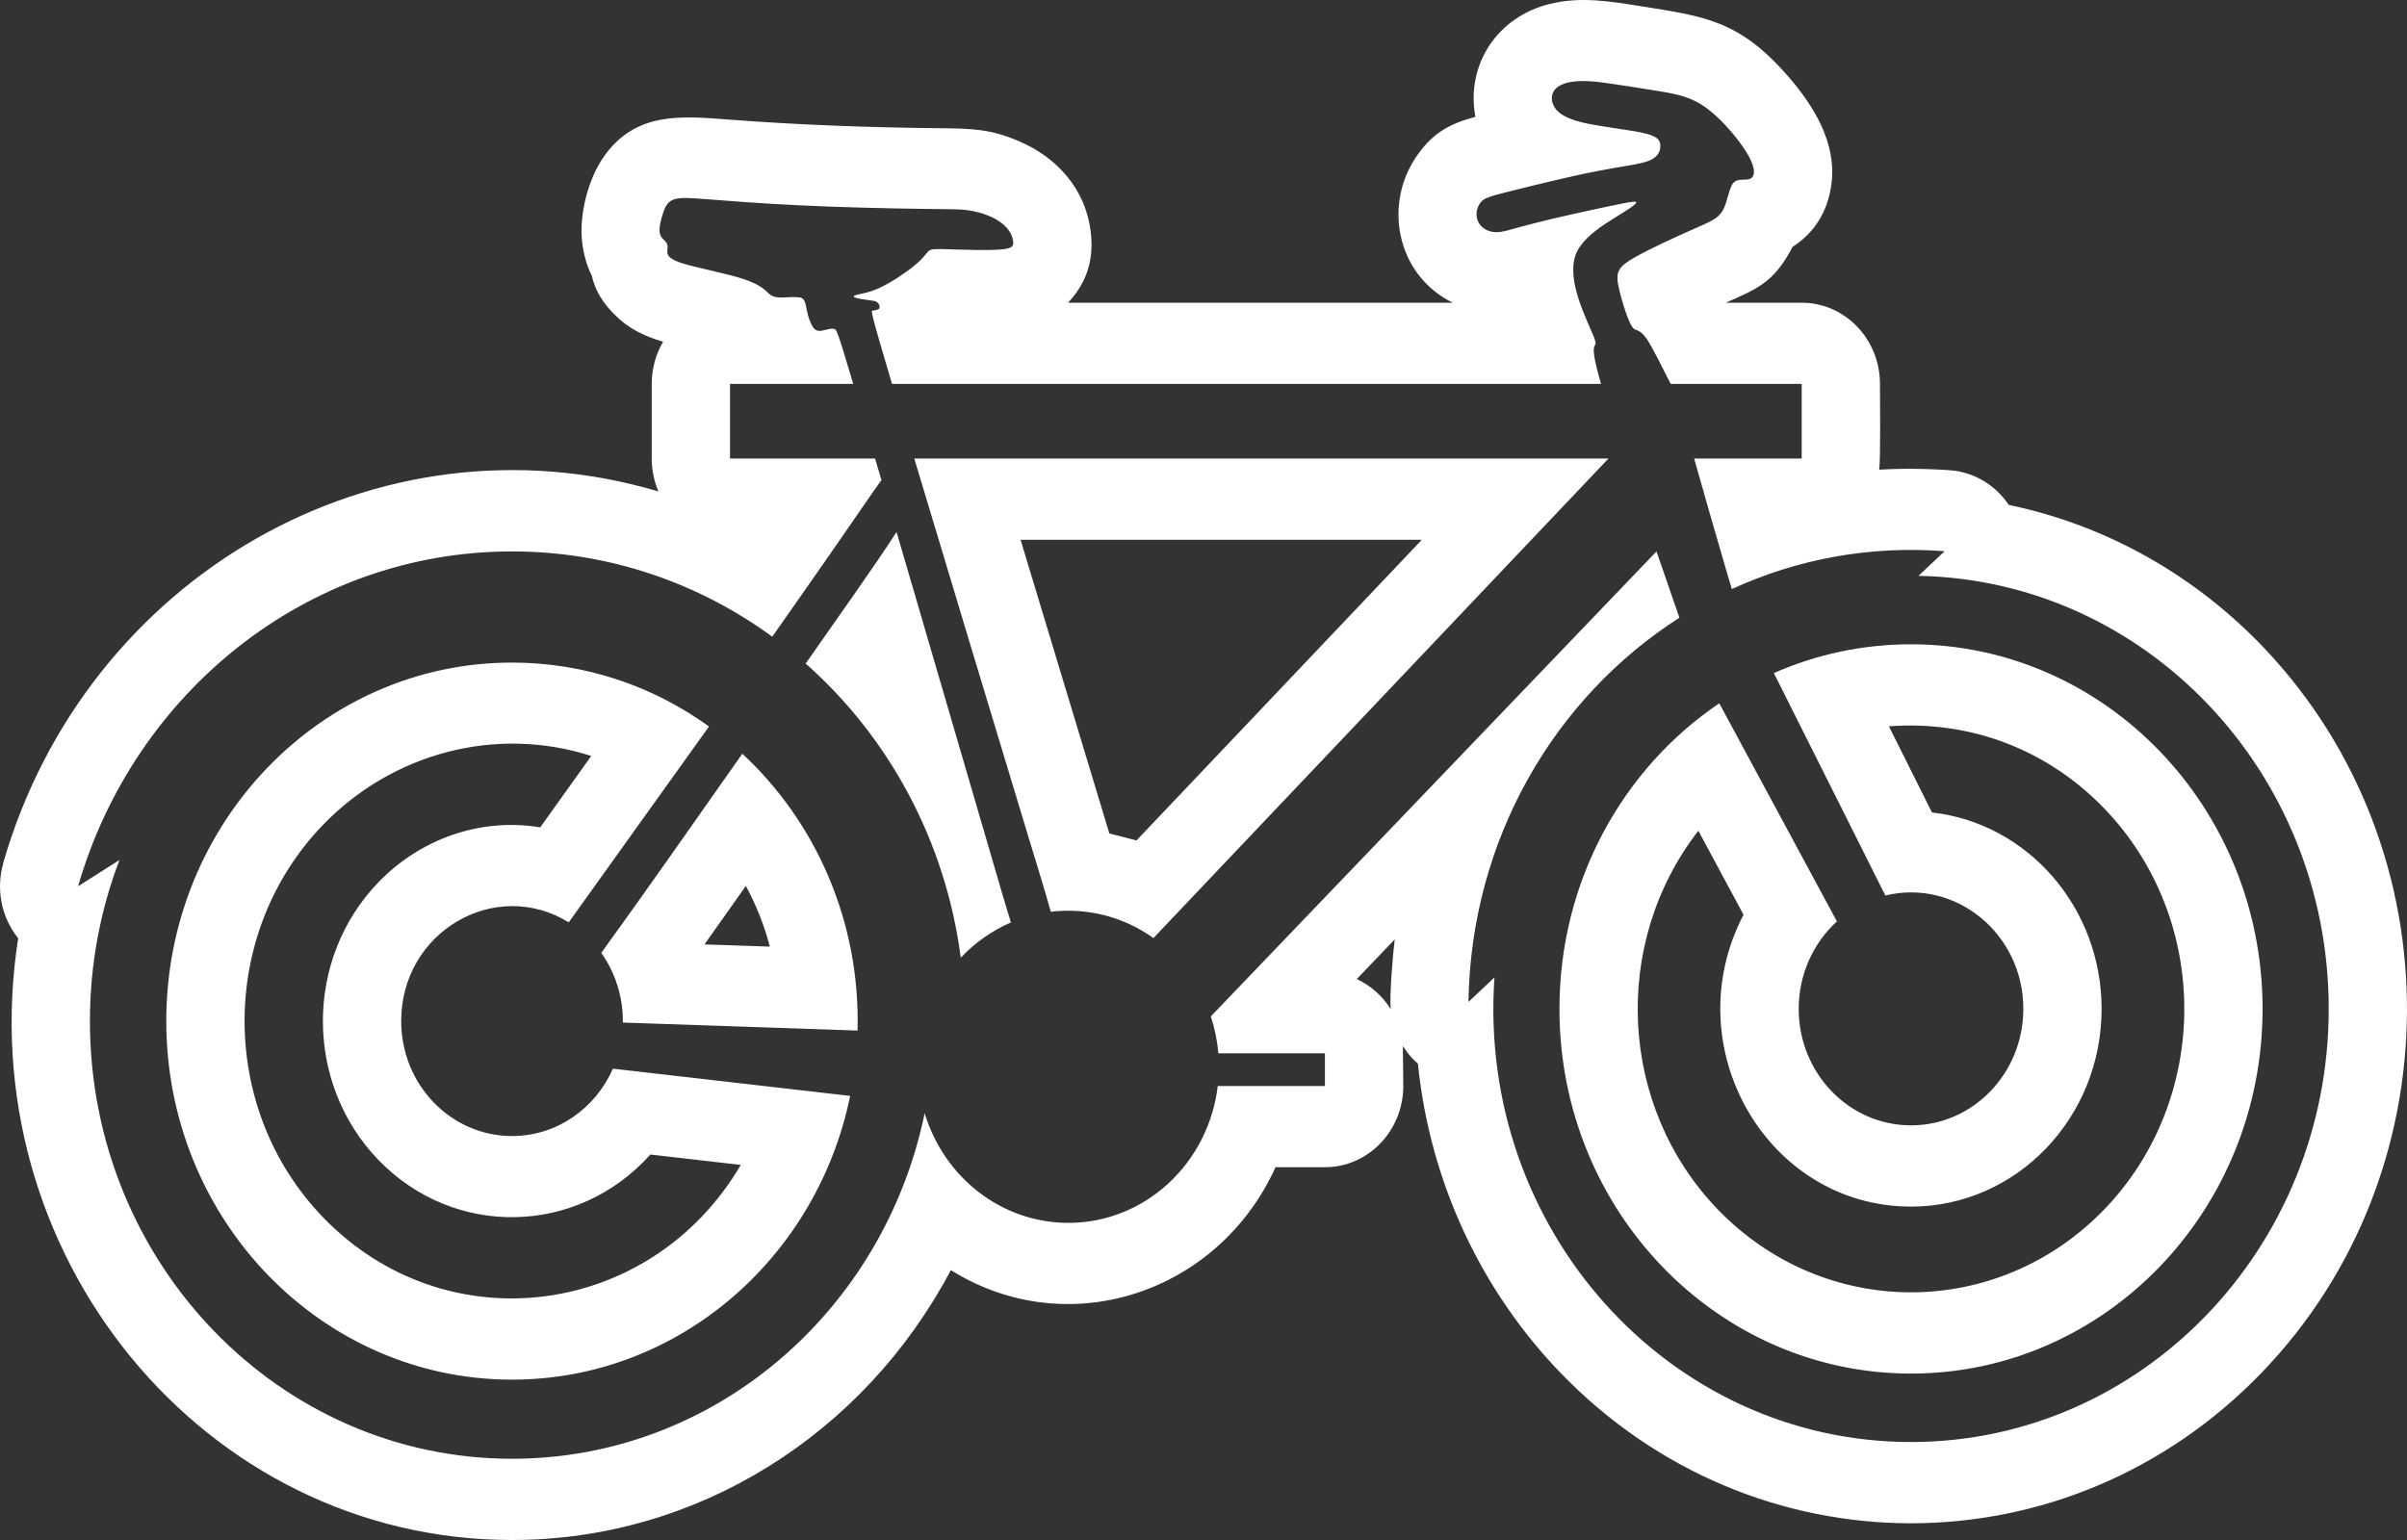 <svg width="25" height="16" viewBox="0 0 25 16" fill="none" xmlns="http://www.w3.org/2000/svg">
<rect x="0" y="0" width="25" height="16" fill="#333333" stroke="none"/>
<g clip-path="url(#clip0_319_79)">
<path fill-rule="evenodd" clip-rule="evenodd" d="M6.887 3.551C6.676 3.488 6.536 3.409 6.427 3.31C6.253 3.153 6.178 3.005 6.146 2.862C6.106 2.785 6.073 2.687 6.052 2.559C6.003 2.257 6.106 1.858 6.276 1.621C6.606 1.159 7.075 1.205 7.566 1.242C8.287 1.298 9.046 1.325 9.746 1.332C10.111 1.335 10.292 1.342 10.586 1.468C10.984 1.639 11.271 1.967 11.327 2.394C11.365 2.687 11.296 2.926 11.094 3.145H15.088C14.498 2.853 14.361 2.11 14.728 1.602C14.887 1.382 15.05 1.287 15.324 1.214C15.222 0.665 15.559 0.172 16.096 0.041C16.416 -0.038 16.717 0.013 17.033 0.063C17.698 0.169 18.06 0.207 18.567 0.787C18.838 1.098 19.074 1.48 19.023 1.902C18.987 2.206 18.837 2.425 18.618 2.565C18.611 2.579 18.604 2.593 18.596 2.607C18.414 2.934 18.251 3.002 17.925 3.145H18.713C19.162 3.145 19.526 3.523 19.526 3.989C19.526 4.151 19.534 4.759 19.518 4.88C19.737 4.866 20.014 4.868 20.257 4.886C20.511 4.906 20.729 5.045 20.864 5.246C21.895 5.46 22.814 5.992 23.522 6.739C25.506 8.835 25.489 12.188 23.491 14.261C21.479 16.348 18.218 16.348 16.206 14.261C15.396 13.42 14.854 12.3 14.727 11.052C14.701 11.029 14.676 11.004 14.652 10.977C14.622 10.943 14.595 10.906 14.571 10.868L14.575 11.283C14.575 11.749 14.21 12.127 13.761 12.127H13.248C12.653 13.438 11.09 13.955 9.876 13.196C8.975 14.9 7.244 16 5.318 16C2.117 16 -0.324 13.023 0.189 9.748C0.01 9.526 -0.042 9.233 0.034 8.968L0.033 8.967C0.894 5.982 3.926 4.241 6.839 5.106C6.794 5.002 6.769 4.886 6.769 4.764V3.989C6.769 3.829 6.812 3.679 6.887 3.551L6.887 3.551ZM17.988 6.12C18.669 5.807 19.424 5.667 20.197 5.727L19.926 5.983C22.286 6.026 24.187 8.024 24.187 10.482C24.187 12.968 22.244 14.982 19.849 14.982C17.331 14.982 15.341 12.767 15.522 10.155L15.252 10.41C15.277 8.721 16.147 7.246 17.443 6.418L17.205 5.729L12.576 10.56C12.616 10.682 12.643 10.81 12.654 10.943H13.761V11.283H12.648C12.553 12.084 11.895 12.705 11.097 12.705C10.395 12.705 9.802 12.225 9.604 11.565C9.181 13.618 7.423 15.156 5.318 15.156C2.897 15.156 0.934 13.12 0.934 10.609C0.934 10.018 1.043 9.453 1.241 8.935L0.811 9.208C1.392 7.196 3.19 5.729 5.318 5.729C6.324 5.729 7.257 6.057 8.021 6.615C8.261 6.273 8.481 5.959 8.653 5.711C8.912 5.338 9.063 5.115 9.155 4.988L9.089 4.764H7.582V3.989H8.862C8.7 3.442 8.689 3.422 8.664 3.417C8.585 3.401 8.493 3.49 8.437 3.388C8.352 3.234 8.394 3.102 8.305 3.09C8.181 3.073 8.066 3.123 7.986 3.051C7.949 3.018 7.902 2.959 7.729 2.901C7.555 2.843 7.254 2.786 7.098 2.739C6.841 2.66 6.97 2.596 6.922 2.522C6.884 2.464 6.801 2.472 6.89 2.204C6.947 2.033 7.037 2.048 7.358 2.071C7.563 2.086 7.874 2.113 8.298 2.133C8.722 2.154 9.258 2.166 9.577 2.17C9.895 2.175 9.994 2.17 10.105 2.193C10.28 2.227 10.499 2.326 10.523 2.506C10.529 2.552 10.513 2.571 10.46 2.583C10.332 2.611 9.93 2.591 9.789 2.588C9.591 2.584 9.687 2.602 9.499 2.758C9.409 2.833 9.254 2.936 9.135 2.991C9.017 3.046 8.933 3.052 8.895 3.064C8.779 3.098 9.062 3.12 9.084 3.127C9.142 3.145 9.146 3.204 9.122 3.214C9.108 3.221 9.08 3.225 9.062 3.228C9.047 3.231 9.04 3.233 9.265 3.989H16.629C16.47 3.443 16.623 3.674 16.552 3.495C16.474 3.302 16.273 2.921 16.363 2.654C16.45 2.396 16.886 2.221 16.987 2.116C17.02 2.082 16.954 2.092 16.735 2.138C16.515 2.184 16.14 2.266 15.914 2.325C15.687 2.383 15.607 2.417 15.53 2.412C15.351 2.401 15.286 2.23 15.376 2.106C15.411 2.058 15.462 2.043 15.684 1.987C15.907 1.931 16.299 1.834 16.582 1.779C16.866 1.723 17.038 1.708 17.134 1.667C17.23 1.626 17.249 1.558 17.244 1.504C17.24 1.451 17.212 1.412 17.052 1.378C16.893 1.344 16.604 1.315 16.421 1.269C16.239 1.223 16.164 1.16 16.134 1.092C16.103 1.024 16.117 0.951 16.173 0.908C16.28 0.824 16.489 0.836 16.651 0.858C16.792 0.877 17.03 0.914 17.224 0.946C17.418 0.978 17.568 1.005 17.733 1.129C17.898 1.252 18.079 1.472 18.161 1.618C18.242 1.765 18.225 1.838 18.176 1.858C18.128 1.879 18.048 1.847 18.002 1.902C17.956 1.957 17.943 2.098 17.894 2.185C17.846 2.272 17.762 2.304 17.585 2.382C17.409 2.46 17.14 2.583 16.986 2.67C16.831 2.757 16.792 2.808 16.8 2.915C16.808 3.003 16.912 3.387 16.977 3.421C17.003 3.434 17.043 3.434 17.102 3.519C17.164 3.606 17.291 3.873 17.353 3.989H18.713V4.764H17.596C17.68 5.064 17.828 5.578 17.912 5.865C17.946 5.982 17.969 6.061 17.988 6.12V6.12ZM8.368 6.894C9.228 7.655 9.82 8.731 9.979 9.95C10.126 9.794 10.303 9.669 10.5 9.584C10.45 9.426 10.375 9.168 10.254 8.752C10.024 7.965 9.629 6.61 9.312 5.527C9.126 5.82 8.651 6.489 8.368 6.894ZM7.364 7.548C6.784 7.129 6.079 6.884 5.318 6.884C3.335 6.884 1.727 8.551 1.727 10.609C1.727 12.666 3.335 14.334 5.318 14.334C7.044 14.334 8.486 13.07 8.83 11.386L6.366 11.103C6.185 11.516 5.784 11.803 5.318 11.803C4.682 11.803 4.167 11.268 4.167 10.609C4.167 9.675 5.15 9.114 5.907 9.583L7.364 7.548ZM7.71 7.831C7.133 8.651 6.709 9.26 6.245 9.9C6.389 10.103 6.472 10.353 6.469 10.624L8.907 10.707C8.936 9.569 8.471 8.537 7.71 7.831ZM10.914 9.473C11.299 9.427 11.675 9.528 11.98 9.746L16.706 4.764H9.496C9.84 5.911 10.371 7.671 10.659 8.62C10.789 9.047 10.869 9.309 10.914 9.473ZM17.857 7.307L19.079 9.573C18.836 9.795 18.682 10.12 18.682 10.482C18.682 11.15 19.204 11.692 19.849 11.692C20.493 11.692 21.015 11.15 21.015 10.482C21.015 9.699 20.31 9.127 19.582 9.304L18.424 6.993C18.862 6.8 19.343 6.694 19.849 6.694C21.866 6.694 23.5 8.39 23.5 10.482C23.5 12.575 21.866 14.271 19.849 14.271C17.832 14.271 16.197 12.575 16.197 10.482C16.197 9.152 16.858 7.982 17.857 7.307H17.857ZM14.444 10.484C14.431 10.331 14.468 9.907 14.486 9.76L14.092 10.172C14.236 10.239 14.359 10.348 14.444 10.484ZM5.611 8.596L6.141 7.854C5.147 7.535 4.073 7.826 3.354 8.571C2.269 9.696 2.269 11.521 3.354 12.646C4.631 13.971 6.759 13.696 7.694 12.103L6.755 11.995C6 12.839 4.718 12.868 3.929 12.05C3.162 11.254 3.162 9.964 3.929 9.168C4.357 8.723 4.981 8.491 5.611 8.596V8.596ZM7.747 9.204L7.317 9.812L7.996 9.835C7.938 9.613 7.854 9.403 7.747 9.204H7.747ZM11.522 8.659L11.804 8.732L14.768 5.608H10.6L11.522 8.659H11.522ZM17.673 8.693L17.64 8.631C16.73 9.804 16.813 11.497 17.841 12.565C18.95 13.714 20.747 13.714 21.856 12.565C22.964 11.415 22.964 9.55 21.856 8.4C21.277 7.799 20.483 7.482 19.619 7.546L20.066 8.441C21.062 8.553 21.828 9.429 21.828 10.482C21.828 11.616 20.942 12.536 19.849 12.536C18.35 12.536 17.395 10.871 18.109 9.504L17.673 8.693V8.693Z" fill="white"/>
</g>
<defs>
<clipPath id="clip0_319_79">
<rect width="25" height="16" fill="white"/>
</clipPath>
</defs>
</svg>
